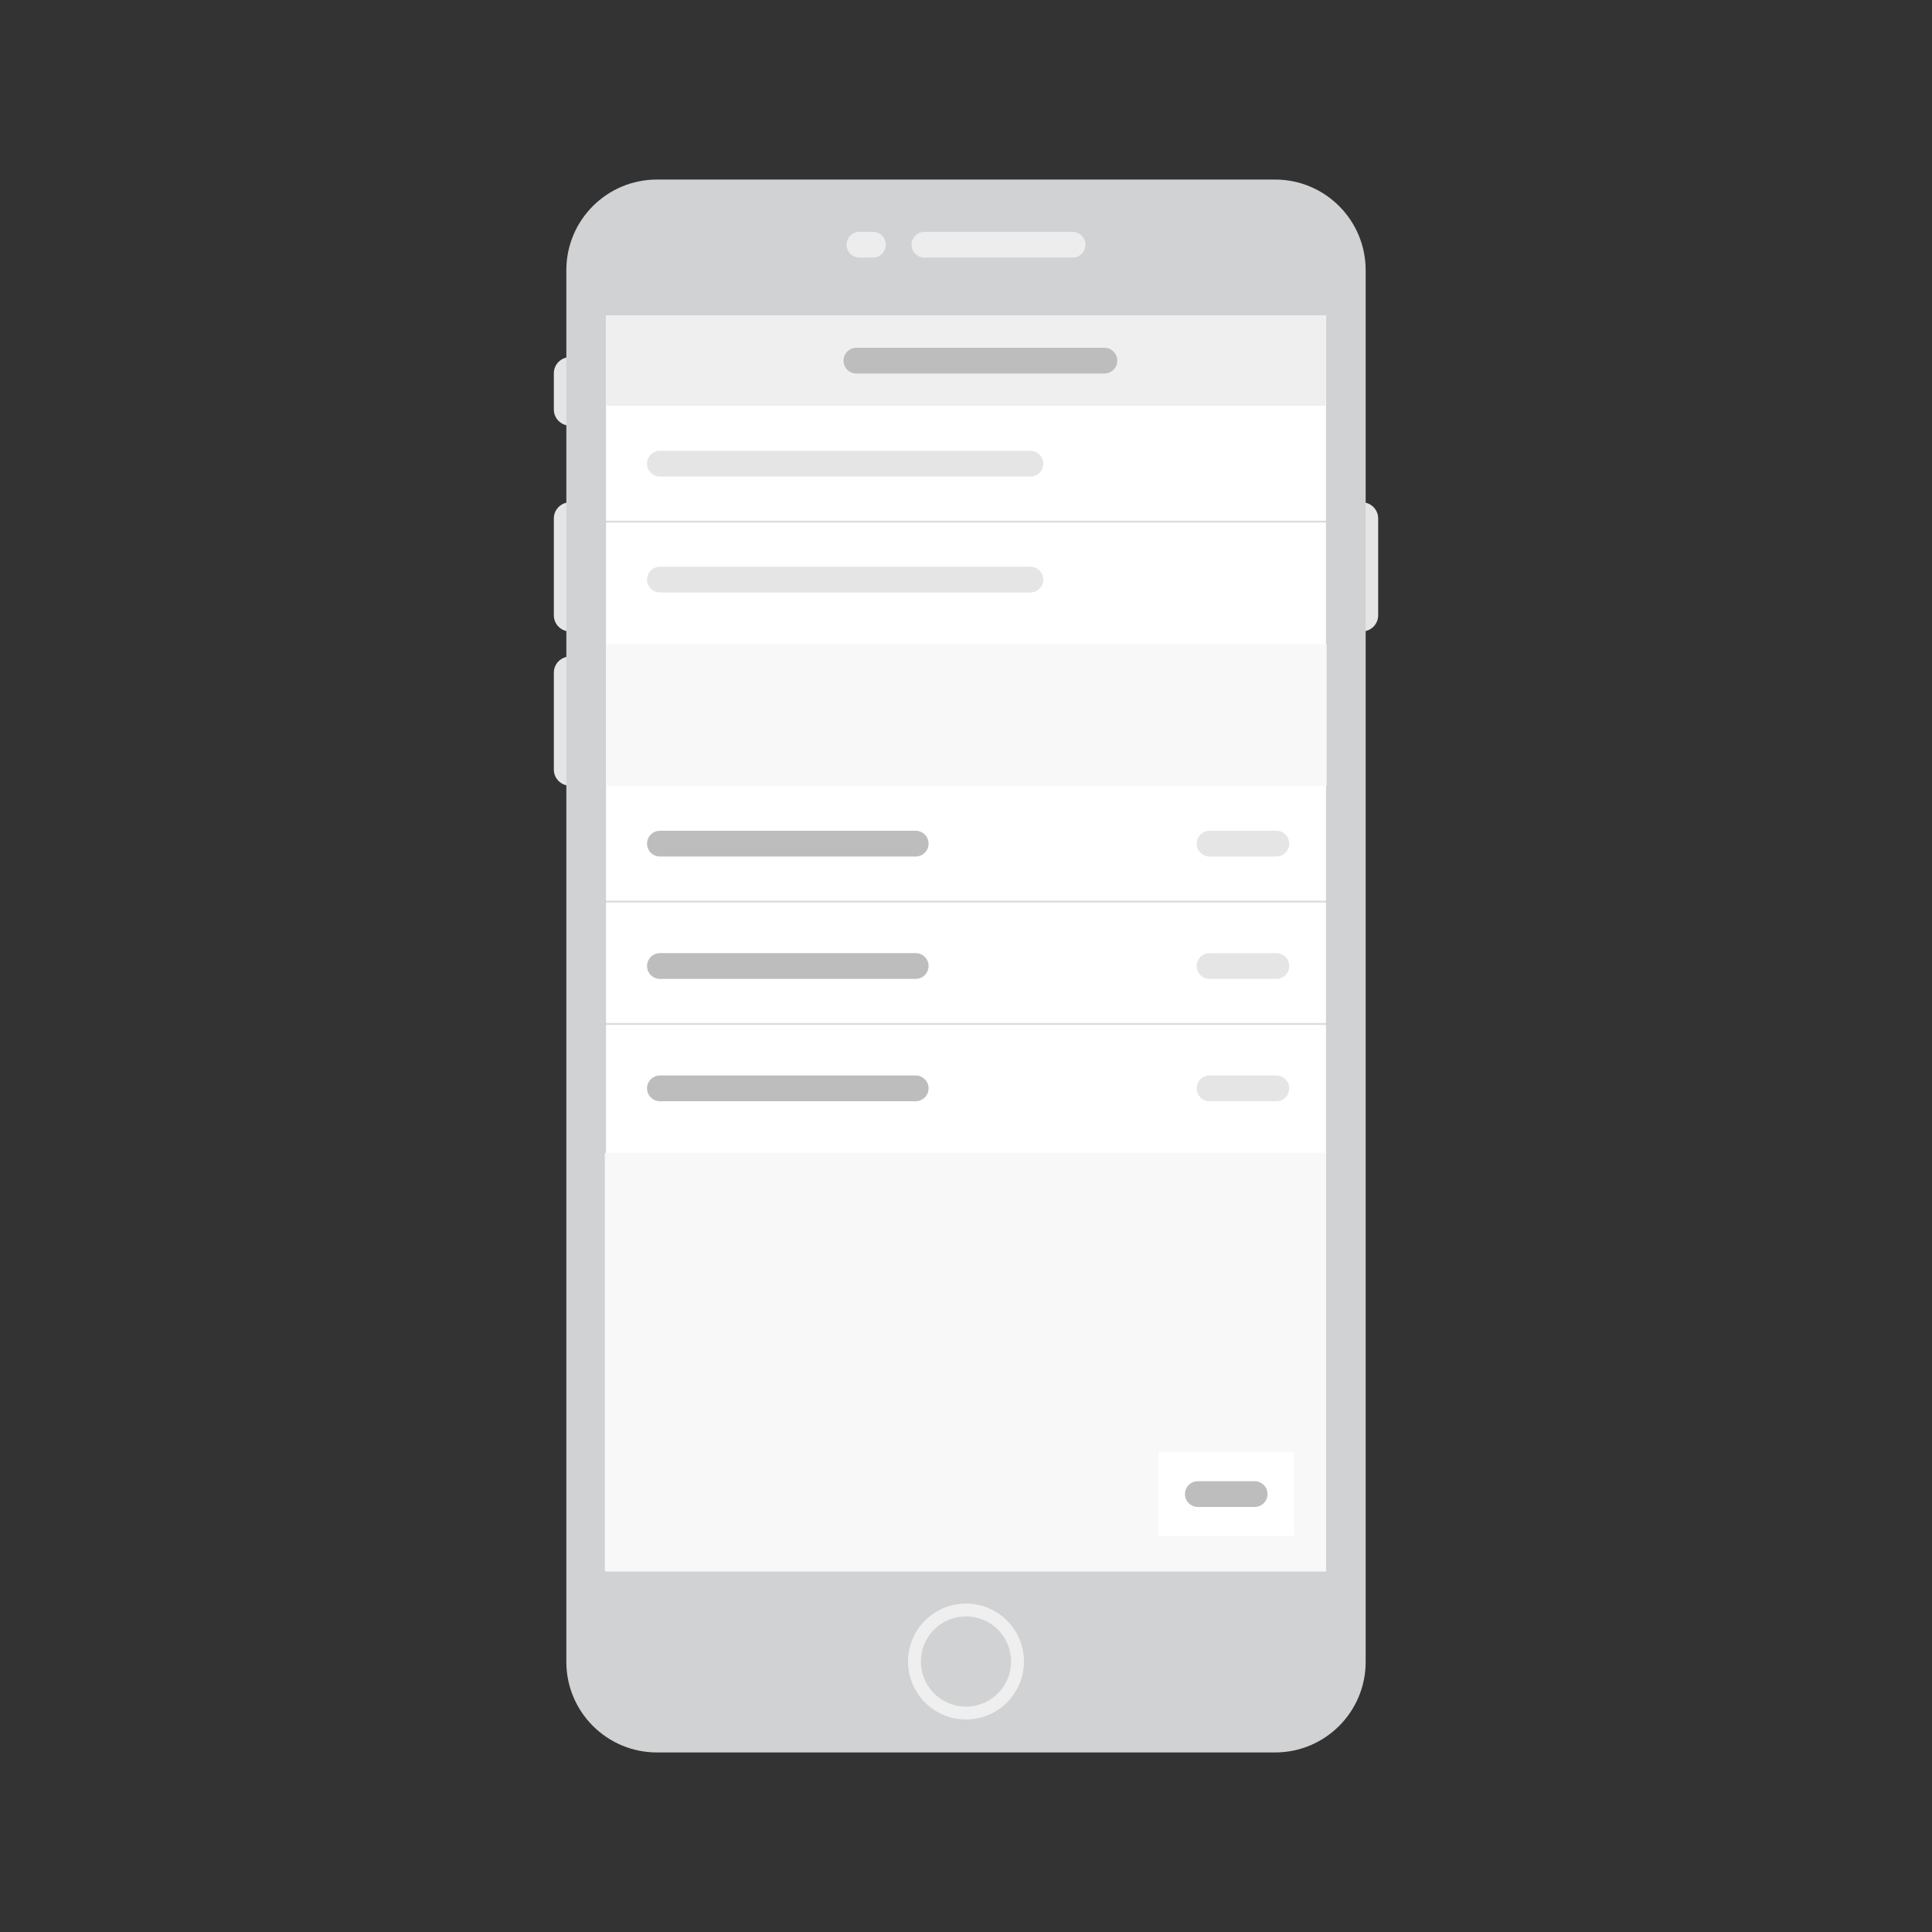 <?xml version="1.0" encoding="utf-8"?>
<!-- Generator: Adobe Illustrator 24.2.0, SVG Export Plug-In . SVG Version: 6.00 Build 0)  -->
<svg version="1.1" xmlns="http://www.w3.org/2000/svg" xmlns:xlink="http://www.w3.org/1999/xlink" x="0px" y="0px"
	 viewBox="0 0 300 300" style="enable-background:new 0 0 300 300;" xml:space="preserve">
<rect x="0" y="0" width="300" height="300" fill="#333333" stroke="none"/>
<style type="text/css">
	.st0{fill:#999999;}
	.st1{fill:#D6D6D6;}
	.st2{fill:#E5E5E5;}
	.st3{fill:#D0D2D3;}
	.st4{fill:#FFFFFF;}
	.st5{fill:#EDEDED;}
	.st6{fill:#D0D2D3;stroke:#EFEFEF;stroke-width:2;stroke-miterlimit:10;}
	.st7{fill:#E8E8E8;}
	.st8{fill:#BDBDBD;}
	.st9{fill:#F0F0F0;}
	.st10{fill:none;stroke:#CECECE;stroke-width:0.5;stroke-miterlimit:10;}
	.st11{fill:#EFEFEF;}
	.st12{fill:none;stroke:#999999;stroke-miterlimit:10;}
	.st13{fill:#F6F6F6;}
	.st14{fill:none;stroke:#F6F6F6;stroke-linecap:round;stroke-miterlimit:10;}
	.st15{opacity:0.8;}
	.st16{fill:#F8F8F8;}
	.st17{opacity:0.5;fill:none;stroke:#BDBDBD;stroke-width:0.3;stroke-miterlimit:10;}
</style>
<g id="Layer_1">
	<path class="st2" d="M88.5,98.05L88.5,98.05c-1.38,0-2.5-1.12-2.5-2.5V80.5c0-1.38,1.12-2.5,2.5-2.5l0,0c1.38,0,2.5,1.12,2.5,2.5
		v15.05C91,96.93,89.88,98.05,88.5,98.05z"/>
	<path class="st2" d="M211.5,98.05L211.5,98.05c-1.38,0-2.5-1.12-2.5-2.5V80.5c0-1.38,1.12-2.5,2.5-2.5l0,0c1.38,0,2.5,1.12,2.5,2.5
		v15.05C214,96.93,212.88,98.05,211.5,98.05z"/>
	<path class="st2" d="M88.5,66.09L88.5,66.09c-1.38,0-2.5-1.12-2.5-2.5v-5.63c0-1.38,1.12-2.5,2.5-2.5h0c1.38,0,2.5,1.12,2.5,2.5
		v5.63C91,64.98,89.88,66.09,88.5,66.09z"/>
	<path class="st2" d="M88.5,122L88.5,122c-1.38,0-2.5-1.12-2.5-2.5v-15.05c0-1.38,1.12-2.5,2.5-2.5l0,0c1.38,0,2.5,1.12,2.5,2.5
		v15.05C91,120.88,89.88,122,88.5,122z"/>
	<path class="st3" d="M197.99,272.12h-95.98c-7.77,0-14.07-6.3-14.07-14.07V41.95c0-7.77,6.3-14.07,14.07-14.07h95.98
		c7.77,0,14.07,6.3,14.07,14.07v216.11C212.06,265.83,205.76,272.12,197.99,272.12z"/>
	<rect x="94.1" y="49" class="st4" width="111.8" height="195"/>
	<path class="st5" d="M166.55,40h-23c-1.1,0-2-0.9-2-2v0c0-1.1,0.9-2,2-2h23c1.1,0,2,0.9,2,2v0C168.55,39.1,167.65,40,166.55,40z"/>
	<path class="st5" d="M135.55,40h-2.1c-1.1,0-2-0.9-2-2v0c0-1.1,0.9-2,2-2h2.1c1.1,0,2,0.9,2,2v0C137.55,39.1,136.65,40,135.55,40z"
		/>
	<circle class="st6" cx="150" cy="258" r="8"/>
	<rect x="94.1" y="49" class="st11" width="111.8" height="14"/>
	<path class="st8" d="M171.49,58h-38.51c-1.1,0-2-0.9-2-2v0c0-1.1,0.9-2,2-2h38.51c1.1,0,2,0.9,2,2v0
		C173.49,57.1,172.59,58,171.49,58z"/>
	<path class="st2" d="M160,74h-57.53c-1.1,0-2-0.9-2-2l0,0c0-1.1,0.9-2,2-2H160c1.1,0,2,0.9,2,2l0,0C162,73.1,161.1,74,160,74z"/>
	<rect x="94.1" y="100" class="st16" width="111.9" height="22"/>
	<rect x="93.92" y="179" class="st16" width="111.9" height="65"/>
	<line class="st17" x1="94" y1="81" x2="206" y2="81"/>
	<path class="st8" d="M142.19,133h-39.72c-1.1,0-2-0.9-2-2l0,0c0-1.1,0.9-2,2-2h39.72c1.1,0,2,0.9,2,2l0,0
		C144.19,132.1,143.3,133,142.19,133z"/>
	<path class="st2" d="M198.19,133h-10.37c-1.1,0-2-0.9-2-2l0,0c0-1.1,0.9-2,2-2h10.37c1.1,0,2,0.9,2,2l0,0
		C200.19,132.1,199.3,133,198.19,133z"/>
	<line class="st17" x1="94" y1="140" x2="206" y2="140"/>
	<path class="st8" d="M142.19,152h-39.72c-1.1,0-2-0.9-2-2l0,0c0-1.1,0.9-2,2-2h39.72c1.1,0,2,0.9,2,2l0,0
		C144.19,151.1,143.3,152,142.19,152z"/>
	<path class="st2" d="M198.19,152h-10.37c-1.1,0-2-0.9-2-2l0,0c0-1.1,0.9-2,2-2h10.37c1.1,0,2,0.9,2,2l0,0
		C200.19,151.1,199.3,152,198.19,152z"/>
	<line class="st17" x1="94" y1="159" x2="206" y2="159"/>
	<path class="st8" d="M142.19,171h-39.72c-1.1,0-2-0.9-2-2l0,0c0-1.1,0.9-2,2-2h39.72c1.1,0,2,0.9,2,2l0,0
		C144.19,170.1,143.3,171,142.19,171z"/>
	<path class="st2" d="M198.19,171h-10.37c-1.1,0-2-0.9-2-2l0,0c0-1.1,0.9-2,2-2h10.37c1.1,0,2,0.9,2,2l0,0
		C200.19,170.1,199.3,171,198.19,171z"/>
	<path class="st2" d="M160,92h-57.53c-1.1,0-2-0.9-2-2l0,0c0-1.1,0.9-2,2-2H160c1.1,0,2,0.9,2,2l0,0C162,91.1,161.1,92,160,92z"/>
	<g>
		<rect x="179.91" y="225.5" class="st4" width="21" height="13"/>
		<path class="st8" d="M194.82,234H186c-1.1,0-2-0.9-2-2v0c0-1.1,0.9-2,2-2h8.82c1.1,0,2,0.9,2,2v0
			C196.82,233.1,195.93,234,194.82,234z"/>
	</g>
</g>
<g id="Layer_2">
</g>
<g id="Layer_3">
</g>
</svg>
